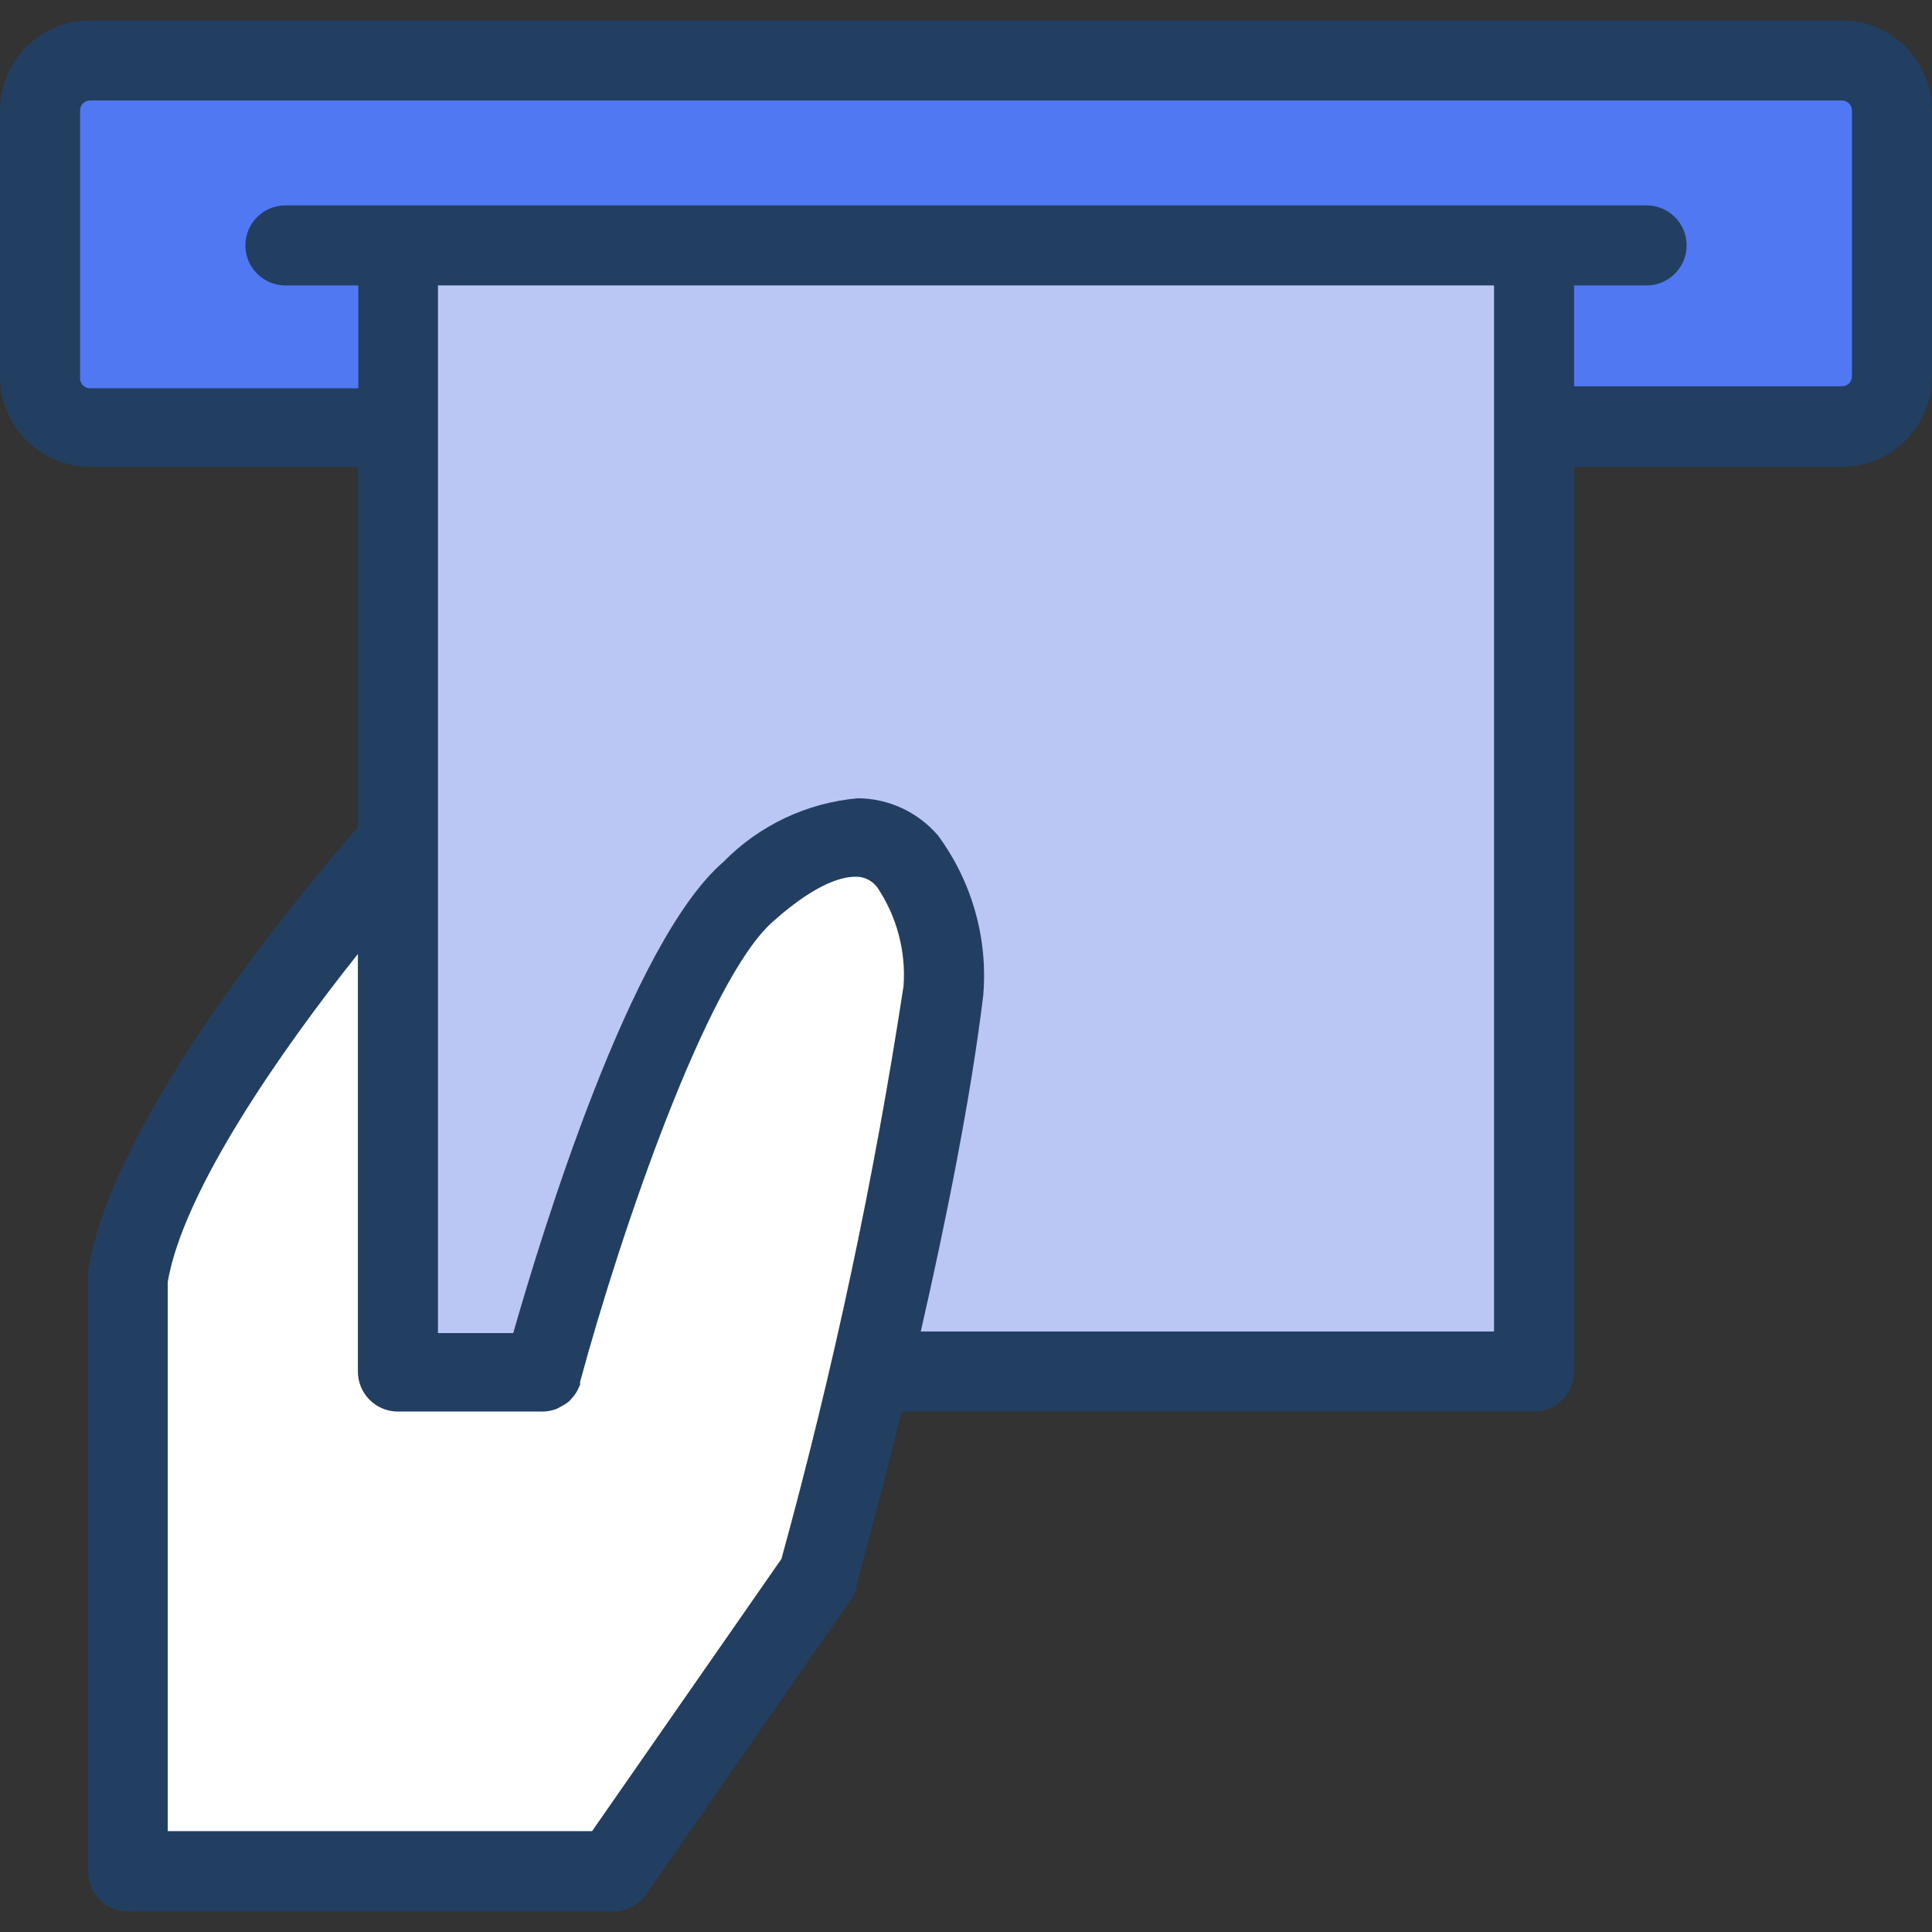 <?xml version="1.0" encoding="iso-8859-1"?>
<!-- Generator: Adobe Illustrator 19.0.0, SVG Export Plug-In . SVG Version: 6.00 Build 0)  -->
<svg version="1.1" id="Capa_1" xmlns="http://www.w3.org/2000/svg" xmlns:xlink="http://www.w3.org/1999/xlink" x="0px" y="0px"
	 viewBox="0 0 386.08 386.08" style="enable-background:new 0 0 386.08 386.08;" xml:space="preserve">
<rect x="0" y="0" width="386.08" height="386.08" fill="#333333" stroke="none"/>
<path style="fill:#BAC6F4;" d="M174,274.08l2.24-9.76c5.225-21.884,9.337-44.019,12.32-66.32c0.824-9.253-1.671-18.498-7.04-26.08
	c-2.552-3.059-6.336-4.819-10.32-4.8c-8.251,1.007-15.906,4.82-21.68,10.8C136,189.6,120.24,232.24,110,268.24l-1.68,5.84h-28.8
	V49.04h227.04v225.04L174,274.08z"/>
<path style="fill:#FFFFFF;" d="M25.52,374V254.8c3.68-21.36,26.4-52.48,40-69.2l14.24-18v106.48h28.88v-0.48
	c1.84-6.8,22.08-79.28,40.96-95.6c5.774-5.98,13.429-9.793,21.68-10.8c3.984-0.019,7.768,1.741,10.32,4.8
	c5.383,7.545,7.881,16.77,7.04,26c-5.937,39.01-14.164,77.637-24.64,115.68v1.36l-41.04,59.04L25.52,374z"/>
<path style="fill:#5078F2;" d="M306.56,85.28V49.04H79.52V85.6H18c-5.523,0-10-4.477-10-10V22.08c0-5.523,4.477-10,10-10h350.08
	c5.523,0,10,4.477,10,10v53.2c0,5.523-4.477,10-10,10L306.56,85.28z"/>
<path style="fill:#223E60;" d="M368.08,4.08H18c-9.941,0-18,8.059-18,18v53.2c0,9.941,8.059,18,18,18h53.52v72
	C62.08,176.08,22.4,222.96,17.6,254c-0.03,0.399-0.03,0.801,0,1.2V374c0,4.418,3.582,8,8,8h96.96c2.618-0.004,5.068-1.289,6.56-3.44
	l40.96-58.96c0.512-0.757,0.891-1.595,1.12-2.48c0-1.28,4.24-15.52,8.96-35.04h126.4c4.418,0,8-3.582,8-8V93.28h53.52
	c9.941,0,18-8.059,18-18v-53.2C386.08,12.139,378.021,4.08,368.08,4.08z M180.56,197.04c-5.898,38.602-14.045,76.828-24.4,114.48
	l-37.84,54.4h-84.8V256.16c3.12-18.24,22.64-46.24,38-65.52v83.44c0,4.418,3.582,8,8,8h28.88c0.986-0.008,1.963-0.197,2.88-0.56
	l0.88-0.48c0.573-0.282,1.11-0.631,1.6-1.04l0.72-0.8c0.371-0.444,0.693-0.927,0.96-1.44l0.48-1.04c0,0,0,0,0-0.56
	c8-29.6,25.44-80.72,38.64-92.08c8.96-8,14.16-8.88,16.4-8.88c1.69-0.038,3.296,0.735,4.32,2.08
	C179.199,183.091,181.058,190.048,180.56,197.04L180.56,197.04z M298.56,266.08H184c4.96-21.68,10-46.64,12.48-67.12
	c0.976-11.411-2.238-22.786-9.04-32c-4.005-4.679-9.841-7.392-16-7.44c-10.19,0.898-19.724,5.409-26.88,12.72
	c-18.56,16-36.32,74.32-42,94.16H87.52V57.04h211.04V266.08z M370.08,75.2c0,1.105-0.895,2-2,2h-53.52V57.04h14.48
	c4.418,0,8-3.582,8-8s-3.582-8-8-8h-272c-4.418,0-8,3.582-8,8s3.582,8,8,8H71.6V77.6H18c-1.105,0-2-0.895-2-2V22.08
	c0-1.105,0.895-2,2-2h350.08c1.105,0,2,0.895,2,2V75.2z"/>
<g>
</g>
<g>
</g>
<g>
</g>
<g>
</g>
<g>
</g>
<g>
</g>
<g>
</g>
<g>
</g>
<g>
</g>
<g>
</g>
<g>
</g>
<g>
</g>
<g>
</g>
<g>
</g>
<g>
</g>
</svg>
